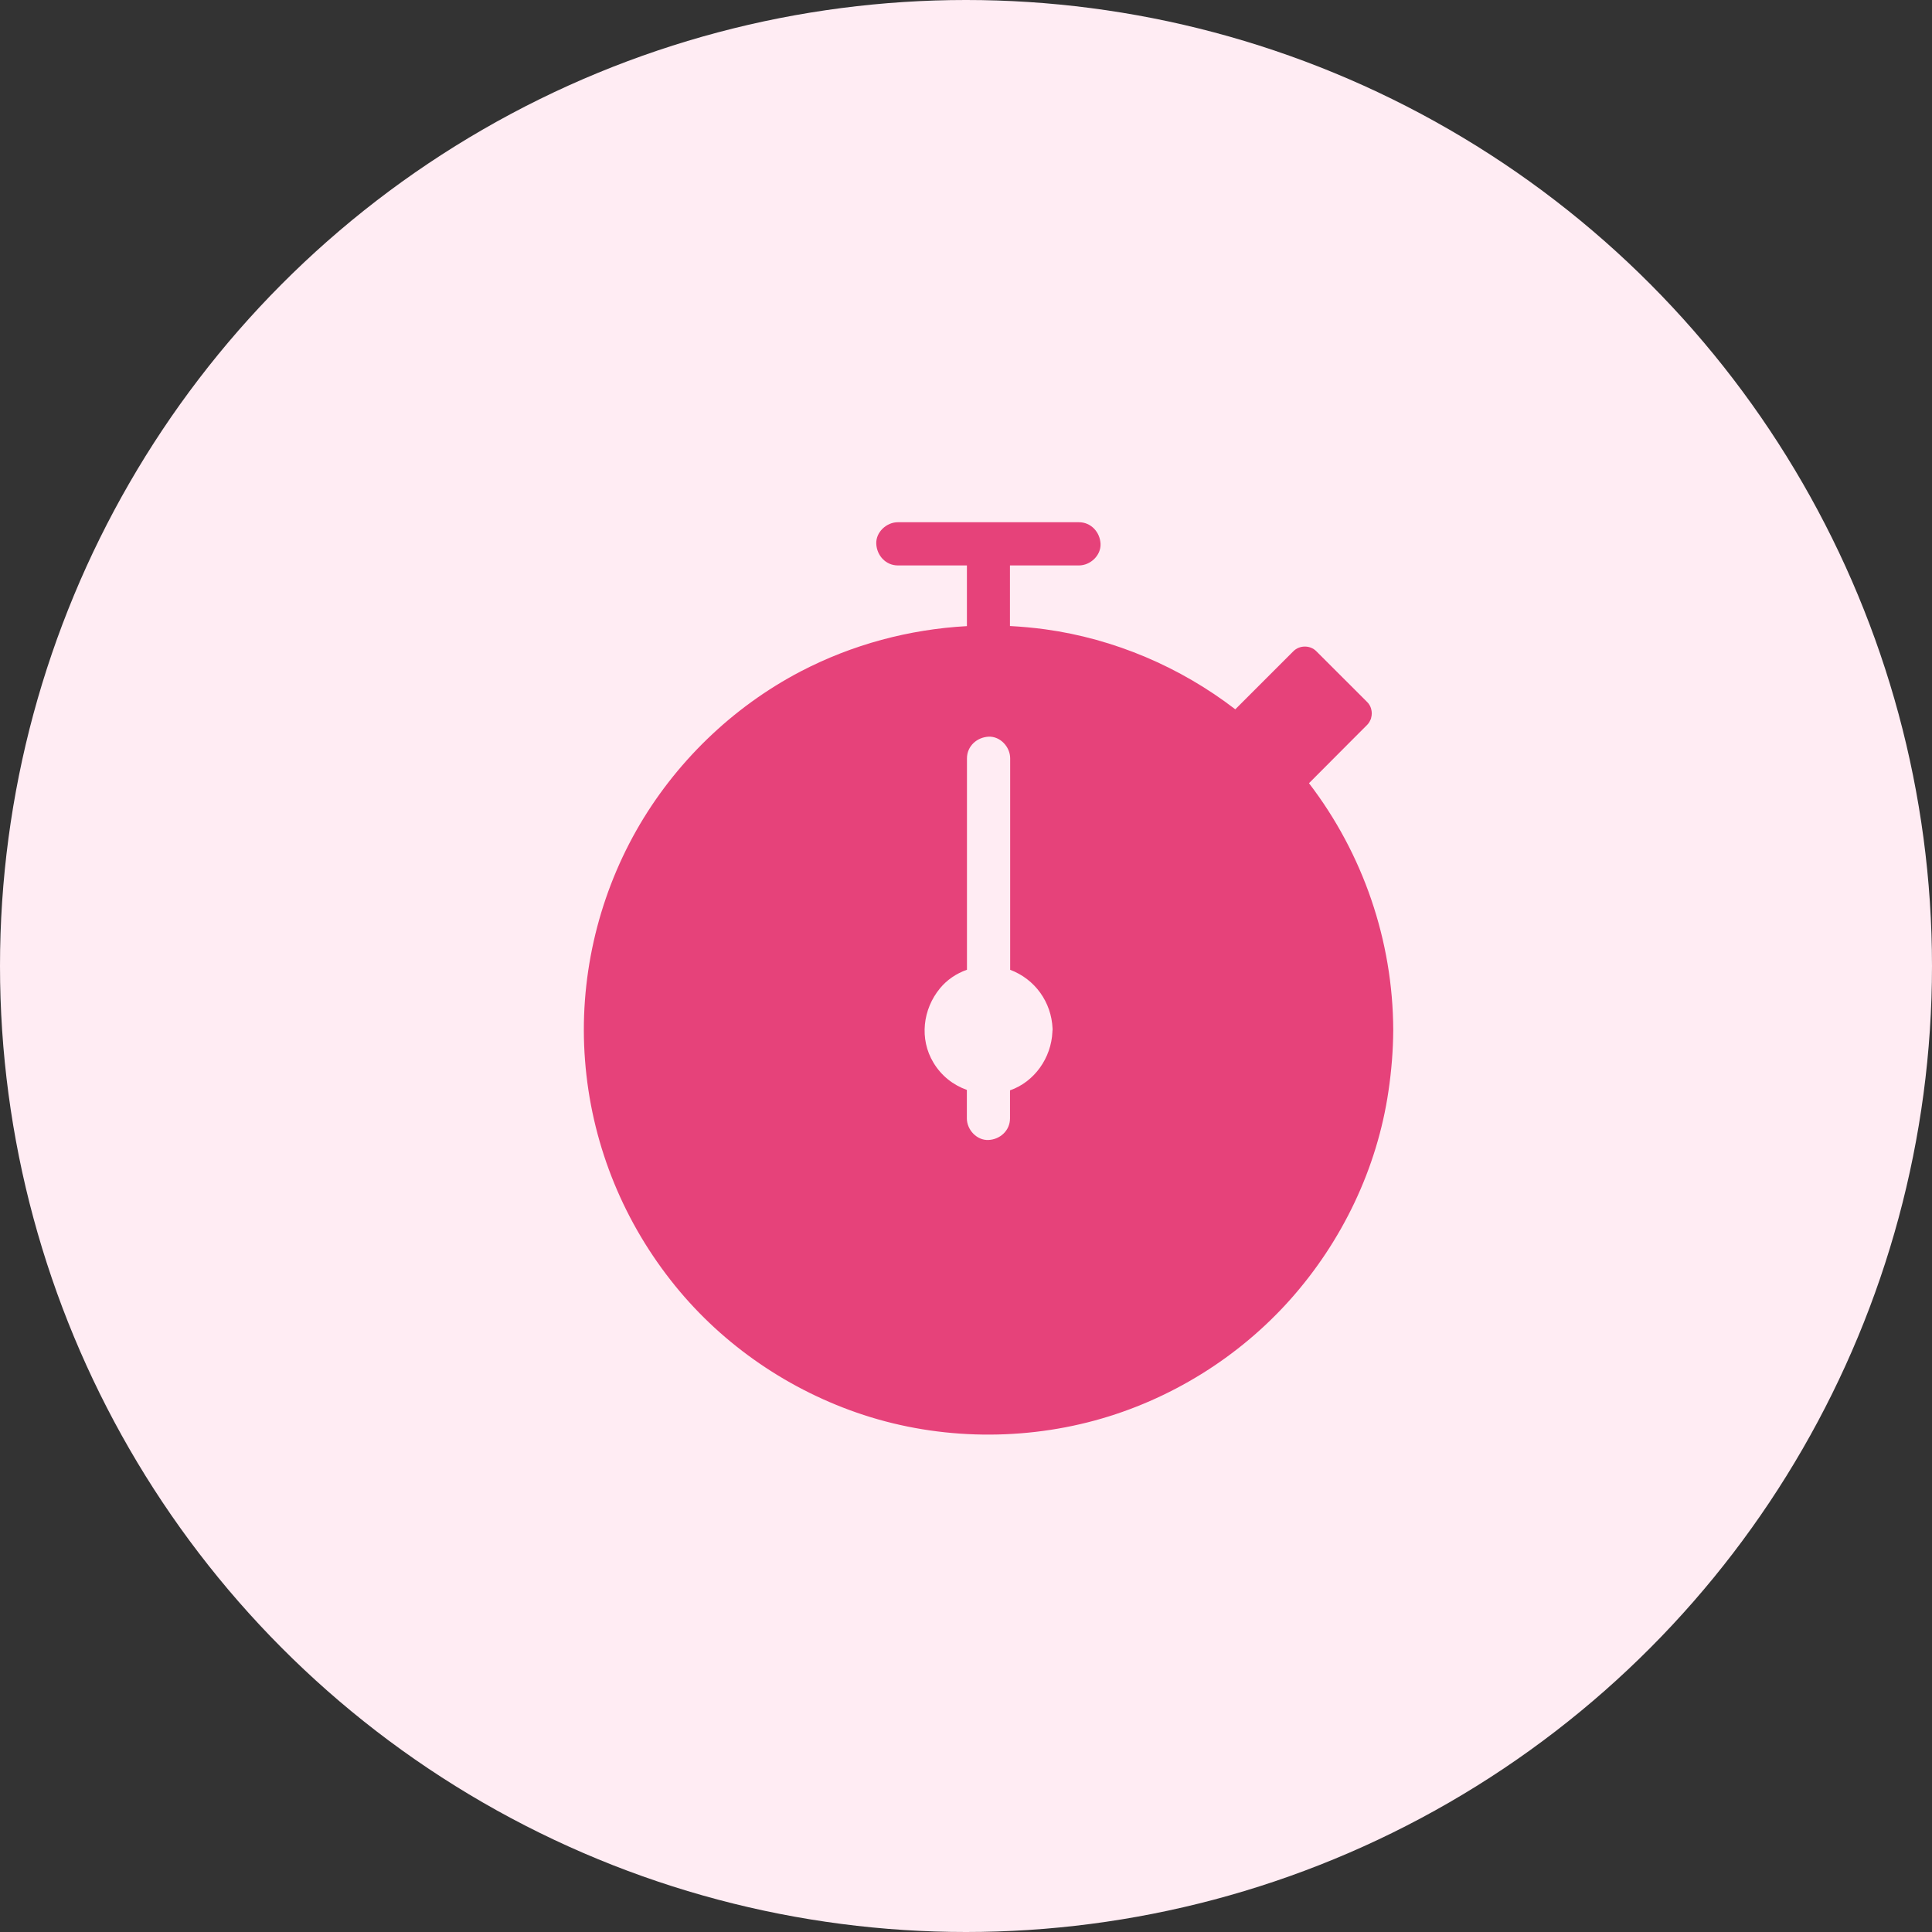 <svg width="36" height="36" viewBox="0 0 36 36" fill="none" xmlns="http://www.w3.org/2000/svg">
<rect x="0" y="0" width="36" height="36" fill="#333333" stroke="none"/>
<circle cx="18" cy="18" r="18" fill="#FFECF3"/>
<path d="M24.391 14.594C24.698 14.286 25.006 13.979 25.313 13.669L25.474 13.508C25.5 13.482 25.518 13.454 25.532 13.422C25.535 13.418 25.537 13.414 25.539 13.408C25.541 13.404 25.543 13.398 25.545 13.394C25.547 13.39 25.549 13.384 25.549 13.38V13.376C25.565 13.322 25.565 13.263 25.549 13.209V13.207C25.543 13.183 25.532 13.161 25.52 13.139C25.508 13.117 25.492 13.098 25.474 13.08C25.159 12.765 24.843 12.449 24.527 12.134C24.413 12.019 24.216 12.019 24.101 12.134C23.739 12.495 23.38 12.855 23.018 13.217C21.993 12.429 20.764 11.904 19.48 11.727C19.261 11.697 19.04 11.677 18.819 11.665V10.536H20.105C20.316 10.536 20.517 10.351 20.507 10.133C20.497 9.916 20.33 9.731 20.105 9.731H16.73C16.519 9.731 16.318 9.916 16.328 10.133C16.338 10.351 16.505 10.536 16.73 10.536H18.017V11.667C16.941 11.726 15.882 12.009 14.919 12.511C13.645 13.177 12.569 14.22 11.86 15.47C11.126 16.765 10.786 18.273 10.901 19.756C11.015 21.252 11.572 22.673 12.495 23.852C13.381 24.988 14.599 25.847 15.96 26.321C17.379 26.816 18.953 26.862 20.403 26.468C21.798 26.088 23.078 25.296 24.041 24.216C25.008 23.131 25.661 21.772 25.872 20.331C25.928 19.953 25.959 19.575 25.961 19.193V19.191C25.955 17.527 25.398 15.908 24.391 14.594L24.391 14.594ZM19.61 19.229C19.588 19.712 19.277 20.158 18.82 20.317V20.84C18.82 21.065 18.636 21.232 18.419 21.242C18.201 21.252 18.016 21.051 18.016 20.84V20.309C17.761 20.218 17.54 20.046 17.393 19.8C17.128 19.36 17.194 18.805 17.516 18.415C17.647 18.256 17.823 18.138 18.018 18.07V14.13C18.018 13.904 18.203 13.738 18.421 13.727C18.638 13.717 18.823 13.918 18.823 14.13V18.071C19.285 18.244 19.592 18.672 19.613 19.167V19.171V19.195C19.61 19.205 19.61 19.217 19.61 19.229L19.61 19.229Z" fill="#E6427A"/>
</svg>
